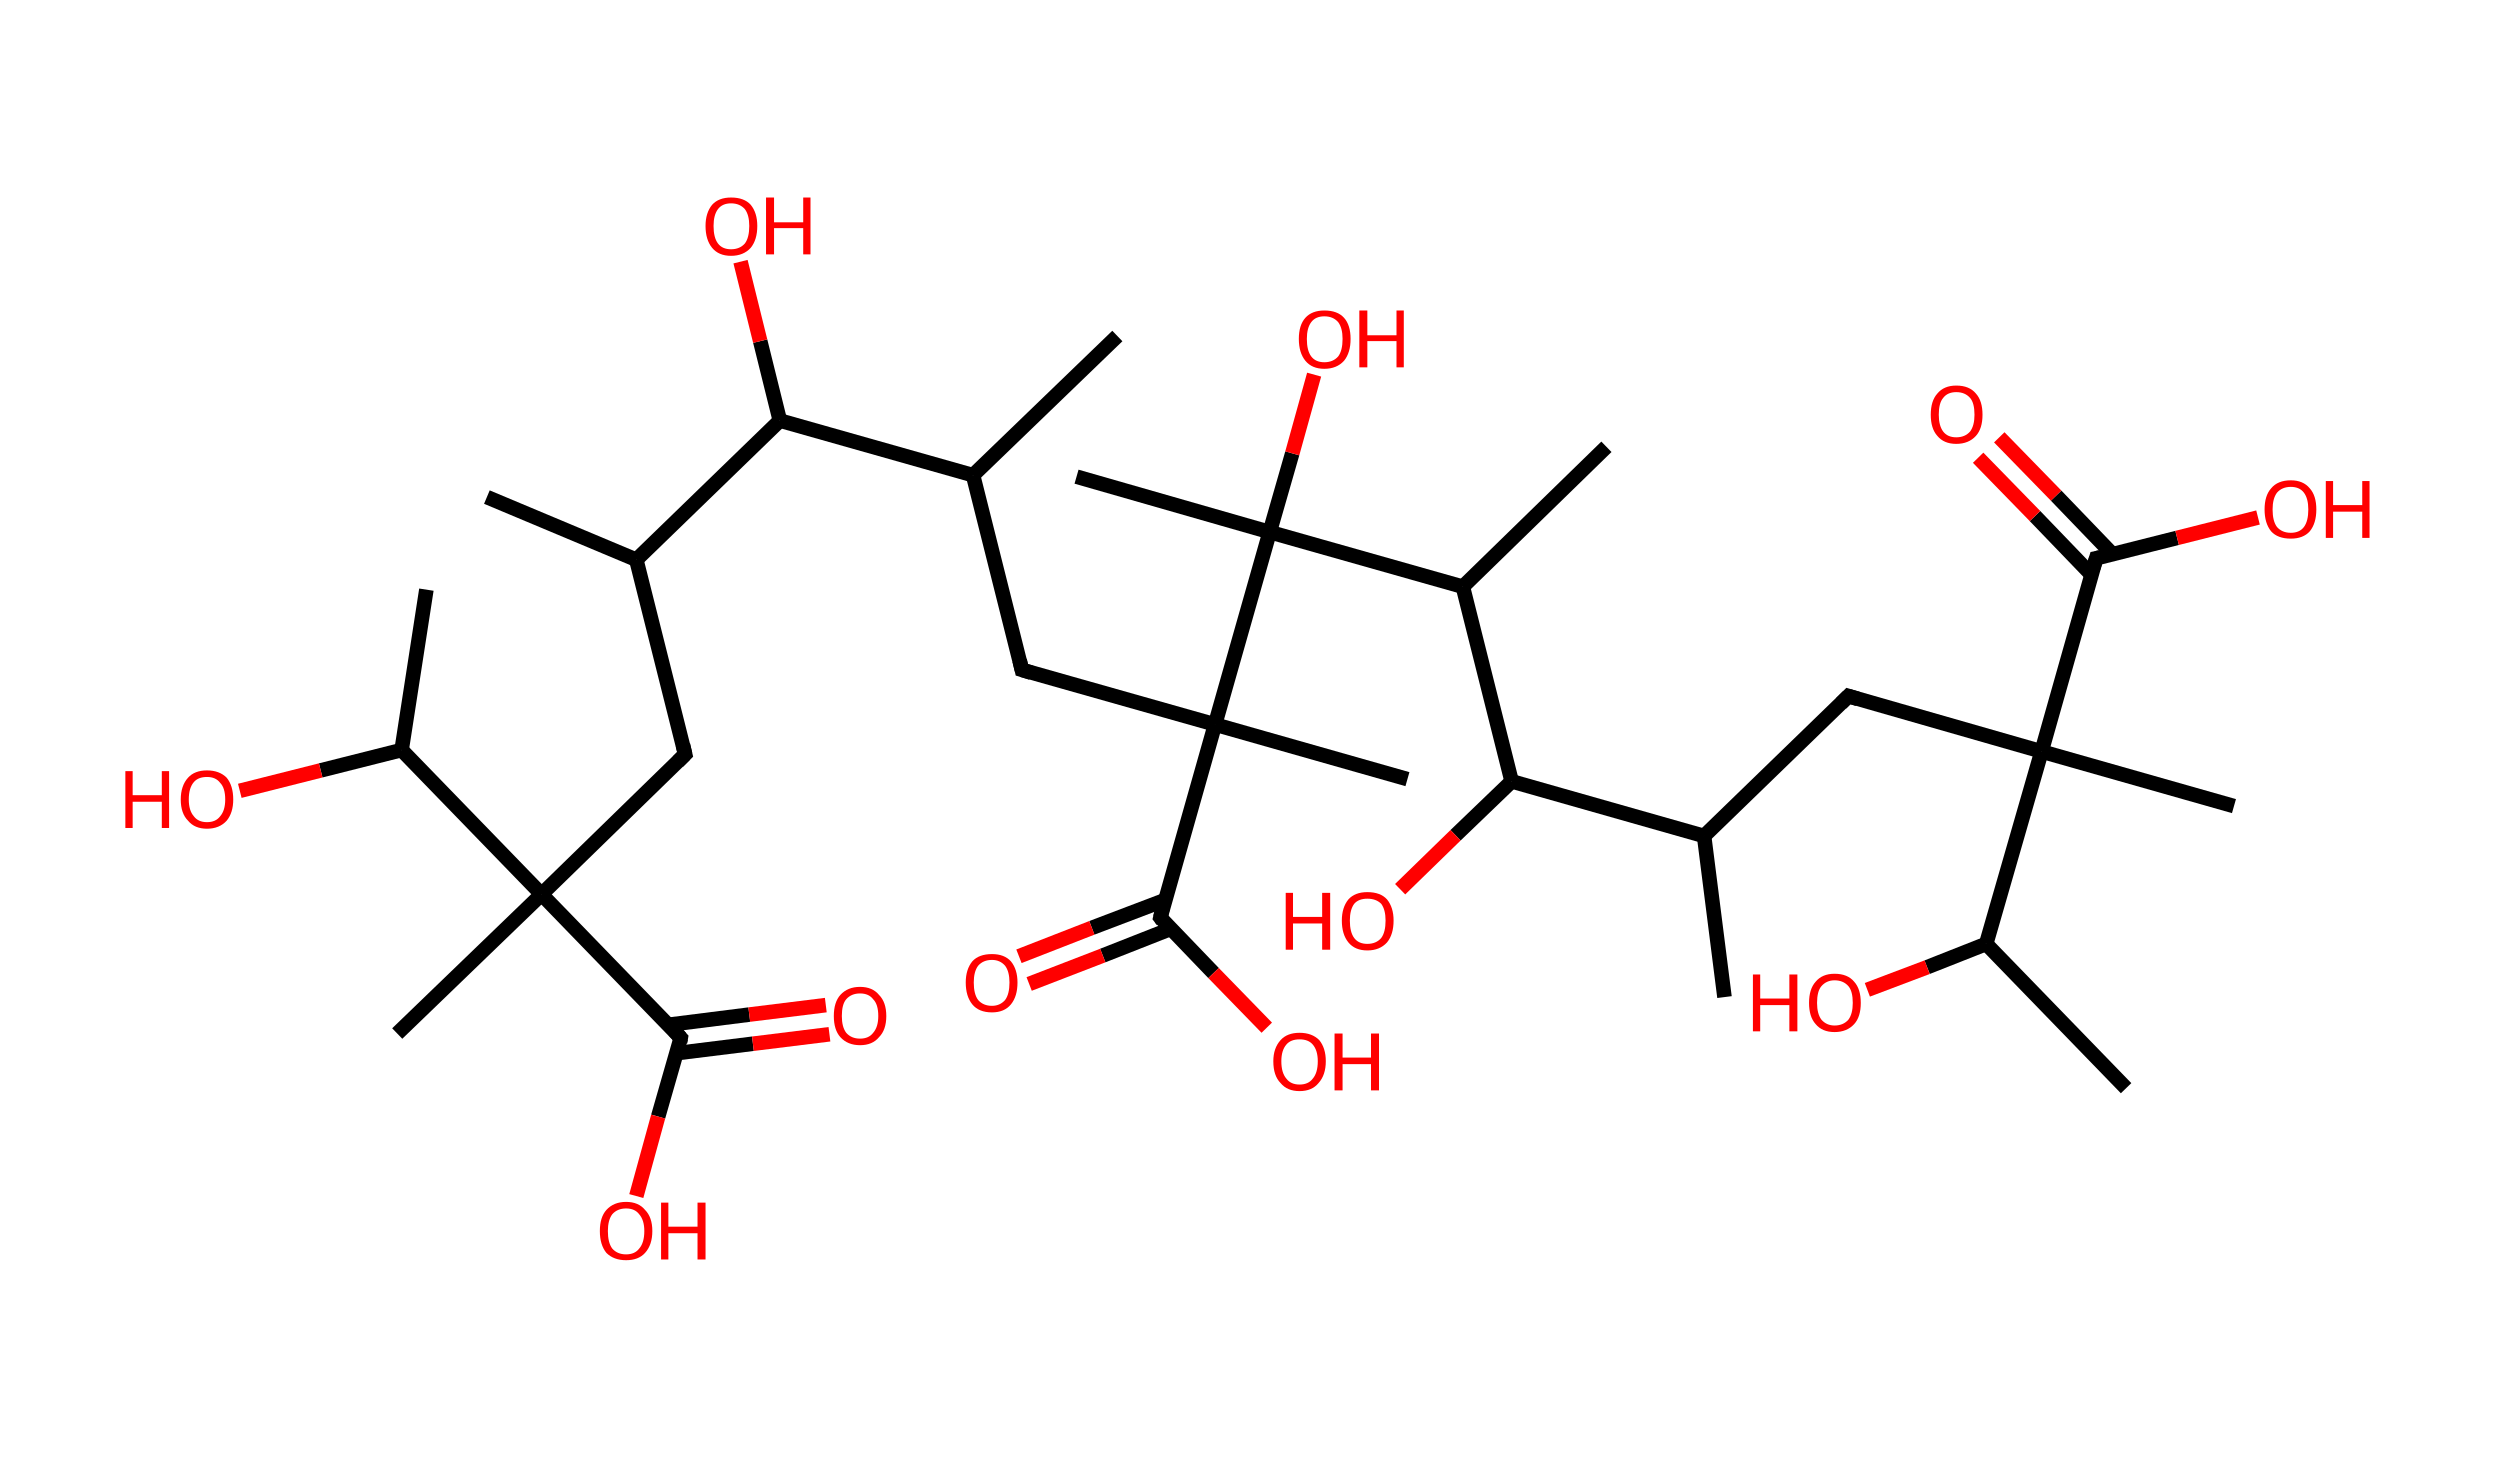<?xml version='1.0' encoding='ASCII' standalone='yes'?>
<svg xmlns="http://www.w3.org/2000/svg" xmlns:rdkit="http://www.rdkit.org/xml" xmlns:xlink="http://www.w3.org/1999/xlink" version="1.1" baseProfile="full" xml:space="preserve" width="343px" height="200px" viewBox="0 0 343 200">
<!-- END OF HEADER -->
<rect style="opacity:1.0;fill:#FFFFFF;stroke:none" width="343.0" height="200.0" x="0.0" y="0.0"> </rect>
<path class="bond-0 atom-0 atom-1" d="M 66.8,68.2 L 87.3,76.8" style="fill:none;fill-rule:evenodd;stroke:#000000;stroke-width:2.0px;stroke-linecap:butt;stroke-linejoin:miter;stroke-opacity:1"/>
<path class="bond-1 atom-1 atom-2" d="M 87.3,76.8 L 94.0,103.5" style="fill:none;fill-rule:evenodd;stroke:#000000;stroke-width:2.0px;stroke-linecap:butt;stroke-linejoin:miter;stroke-opacity:1"/>
<path class="bond-2 atom-2 atom-3" d="M 94.0,103.5 L 74.3,122.7" style="fill:none;fill-rule:evenodd;stroke:#000000;stroke-width:2.0px;stroke-linecap:butt;stroke-linejoin:miter;stroke-opacity:1"/>
<path class="bond-3 atom-3 atom-4" d="M 74.3,122.7 L 54.5,141.8" style="fill:none;fill-rule:evenodd;stroke:#000000;stroke-width:2.0px;stroke-linecap:butt;stroke-linejoin:miter;stroke-opacity:1"/>
<path class="bond-4 atom-3 atom-5" d="M 74.3,122.7 L 93.4,142.4" style="fill:none;fill-rule:evenodd;stroke:#000000;stroke-width:2.0px;stroke-linecap:butt;stroke-linejoin:miter;stroke-opacity:1"/>
<path class="bond-5 atom-5 atom-6" d="M 92.8,144.5 L 103.3,143.2" style="fill:none;fill-rule:evenodd;stroke:#000000;stroke-width:2.0px;stroke-linecap:butt;stroke-linejoin:miter;stroke-opacity:1"/>
<path class="bond-5 atom-5 atom-6" d="M 103.3,143.2 L 113.8,141.9" style="fill:none;fill-rule:evenodd;stroke:#FF0000;stroke-width:2.0px;stroke-linecap:butt;stroke-linejoin:miter;stroke-opacity:1"/>
<path class="bond-5 atom-5 atom-6" d="M 91.7,140.6 L 102.8,139.2" style="fill:none;fill-rule:evenodd;stroke:#000000;stroke-width:2.0px;stroke-linecap:butt;stroke-linejoin:miter;stroke-opacity:1"/>
<path class="bond-5 atom-5 atom-6" d="M 102.8,139.2 L 113.3,137.9" style="fill:none;fill-rule:evenodd;stroke:#FF0000;stroke-width:2.0px;stroke-linecap:butt;stroke-linejoin:miter;stroke-opacity:1"/>
<path class="bond-6 atom-5 atom-7" d="M 93.4,142.4 L 90.3,153.2" style="fill:none;fill-rule:evenodd;stroke:#000000;stroke-width:2.0px;stroke-linecap:butt;stroke-linejoin:miter;stroke-opacity:1"/>
<path class="bond-6 atom-5 atom-7" d="M 90.3,153.2 L 87.3,164.1" style="fill:none;fill-rule:evenodd;stroke:#FF0000;stroke-width:2.0px;stroke-linecap:butt;stroke-linejoin:miter;stroke-opacity:1"/>
<path class="bond-7 atom-3 atom-8" d="M 74.3,122.7 L 55.1,102.9" style="fill:none;fill-rule:evenodd;stroke:#000000;stroke-width:2.0px;stroke-linecap:butt;stroke-linejoin:miter;stroke-opacity:1"/>
<path class="bond-8 atom-8 atom-9" d="M 55.1,102.9 L 58.5,80.9" style="fill:none;fill-rule:evenodd;stroke:#000000;stroke-width:2.0px;stroke-linecap:butt;stroke-linejoin:miter;stroke-opacity:1"/>
<path class="bond-9 atom-8 atom-10" d="M 55.1,102.9 L 44.0,105.7" style="fill:none;fill-rule:evenodd;stroke:#000000;stroke-width:2.0px;stroke-linecap:butt;stroke-linejoin:miter;stroke-opacity:1"/>
<path class="bond-9 atom-8 atom-10" d="M 44.0,105.7 L 32.9,108.5" style="fill:none;fill-rule:evenodd;stroke:#FF0000;stroke-width:2.0px;stroke-linecap:butt;stroke-linejoin:miter;stroke-opacity:1"/>
<path class="bond-10 atom-1 atom-11" d="M 87.3,76.8 L 107.0,57.7" style="fill:none;fill-rule:evenodd;stroke:#000000;stroke-width:2.0px;stroke-linecap:butt;stroke-linejoin:miter;stroke-opacity:1"/>
<path class="bond-11 atom-11 atom-12" d="M 107.0,57.7 L 104.3,46.8" style="fill:none;fill-rule:evenodd;stroke:#000000;stroke-width:2.0px;stroke-linecap:butt;stroke-linejoin:miter;stroke-opacity:1"/>
<path class="bond-11 atom-11 atom-12" d="M 104.3,46.8 L 101.6,35.9" style="fill:none;fill-rule:evenodd;stroke:#FF0000;stroke-width:2.0px;stroke-linecap:butt;stroke-linejoin:miter;stroke-opacity:1"/>
<path class="bond-12 atom-11 atom-13" d="M 107.0,57.7 L 133.5,65.2" style="fill:none;fill-rule:evenodd;stroke:#000000;stroke-width:2.0px;stroke-linecap:butt;stroke-linejoin:miter;stroke-opacity:1"/>
<path class="bond-13 atom-13 atom-14" d="M 133.5,65.2 L 153.3,46.1" style="fill:none;fill-rule:evenodd;stroke:#000000;stroke-width:2.0px;stroke-linecap:butt;stroke-linejoin:miter;stroke-opacity:1"/>
<path class="bond-14 atom-13 atom-15" d="M 133.5,65.2 L 140.2,91.9" style="fill:none;fill-rule:evenodd;stroke:#000000;stroke-width:2.0px;stroke-linecap:butt;stroke-linejoin:miter;stroke-opacity:1"/>
<path class="bond-15 atom-15 atom-16" d="M 140.2,91.9 L 166.7,99.4" style="fill:none;fill-rule:evenodd;stroke:#000000;stroke-width:2.0px;stroke-linecap:butt;stroke-linejoin:miter;stroke-opacity:1"/>
<path class="bond-16 atom-16 atom-17" d="M 166.7,99.4 L 193.1,106.9" style="fill:none;fill-rule:evenodd;stroke:#000000;stroke-width:2.0px;stroke-linecap:butt;stroke-linejoin:miter;stroke-opacity:1"/>
<path class="bond-17 atom-16 atom-18" d="M 166.7,99.4 L 159.2,125.9" style="fill:none;fill-rule:evenodd;stroke:#000000;stroke-width:2.0px;stroke-linecap:butt;stroke-linejoin:miter;stroke-opacity:1"/>
<path class="bond-18 atom-18 atom-19" d="M 159.8,123.5 L 149.8,127.3" style="fill:none;fill-rule:evenodd;stroke:#000000;stroke-width:2.0px;stroke-linecap:butt;stroke-linejoin:miter;stroke-opacity:1"/>
<path class="bond-18 atom-18 atom-19" d="M 149.8,127.3 L 139.8,131.2" style="fill:none;fill-rule:evenodd;stroke:#FF0000;stroke-width:2.0px;stroke-linecap:butt;stroke-linejoin:miter;stroke-opacity:1"/>
<path class="bond-18 atom-18 atom-19" d="M 160.7,127.4 L 151.3,131.1" style="fill:none;fill-rule:evenodd;stroke:#000000;stroke-width:2.0px;stroke-linecap:butt;stroke-linejoin:miter;stroke-opacity:1"/>
<path class="bond-18 atom-18 atom-19" d="M 151.3,131.1 L 141.2,135.0" style="fill:none;fill-rule:evenodd;stroke:#FF0000;stroke-width:2.0px;stroke-linecap:butt;stroke-linejoin:miter;stroke-opacity:1"/>
<path class="bond-19 atom-18 atom-20" d="M 159.2,125.9 L 166.5,133.5" style="fill:none;fill-rule:evenodd;stroke:#000000;stroke-width:2.0px;stroke-linecap:butt;stroke-linejoin:miter;stroke-opacity:1"/>
<path class="bond-19 atom-18 atom-20" d="M 166.5,133.5 L 173.8,141.0" style="fill:none;fill-rule:evenodd;stroke:#FF0000;stroke-width:2.0px;stroke-linecap:butt;stroke-linejoin:miter;stroke-opacity:1"/>
<path class="bond-20 atom-16 atom-21" d="M 166.7,99.4 L 174.2,73.0" style="fill:none;fill-rule:evenodd;stroke:#000000;stroke-width:2.0px;stroke-linecap:butt;stroke-linejoin:miter;stroke-opacity:1"/>
<path class="bond-21 atom-21 atom-22" d="M 174.2,73.0 L 147.7,65.4" style="fill:none;fill-rule:evenodd;stroke:#000000;stroke-width:2.0px;stroke-linecap:butt;stroke-linejoin:miter;stroke-opacity:1"/>
<path class="bond-22 atom-21 atom-23" d="M 174.2,73.0 L 177.3,62.2" style="fill:none;fill-rule:evenodd;stroke:#000000;stroke-width:2.0px;stroke-linecap:butt;stroke-linejoin:miter;stroke-opacity:1"/>
<path class="bond-22 atom-21 atom-23" d="M 177.3,62.2 L 180.3,51.4" style="fill:none;fill-rule:evenodd;stroke:#FF0000;stroke-width:2.0px;stroke-linecap:butt;stroke-linejoin:miter;stroke-opacity:1"/>
<path class="bond-23 atom-21 atom-24" d="M 174.2,73.0 L 200.7,80.5" style="fill:none;fill-rule:evenodd;stroke:#000000;stroke-width:2.0px;stroke-linecap:butt;stroke-linejoin:miter;stroke-opacity:1"/>
<path class="bond-24 atom-24 atom-25" d="M 200.7,80.5 L 220.4,61.3" style="fill:none;fill-rule:evenodd;stroke:#000000;stroke-width:2.0px;stroke-linecap:butt;stroke-linejoin:miter;stroke-opacity:1"/>
<path class="bond-25 atom-24 atom-26" d="M 200.7,80.5 L 207.4,107.2" style="fill:none;fill-rule:evenodd;stroke:#000000;stroke-width:2.0px;stroke-linecap:butt;stroke-linejoin:miter;stroke-opacity:1"/>
<path class="bond-26 atom-26 atom-27" d="M 207.4,107.2 L 199.7,114.6" style="fill:none;fill-rule:evenodd;stroke:#000000;stroke-width:2.0px;stroke-linecap:butt;stroke-linejoin:miter;stroke-opacity:1"/>
<path class="bond-26 atom-26 atom-27" d="M 199.7,114.6 L 192.1,122.0" style="fill:none;fill-rule:evenodd;stroke:#FF0000;stroke-width:2.0px;stroke-linecap:butt;stroke-linejoin:miter;stroke-opacity:1"/>
<path class="bond-27 atom-26 atom-28" d="M 207.4,107.2 L 233.8,114.7" style="fill:none;fill-rule:evenodd;stroke:#000000;stroke-width:2.0px;stroke-linecap:butt;stroke-linejoin:miter;stroke-opacity:1"/>
<path class="bond-28 atom-28 atom-29" d="M 233.8,114.7 L 236.6,136.8" style="fill:none;fill-rule:evenodd;stroke:#000000;stroke-width:2.0px;stroke-linecap:butt;stroke-linejoin:miter;stroke-opacity:1"/>
<path class="bond-29 atom-28 atom-30" d="M 233.8,114.7 L 253.6,95.5" style="fill:none;fill-rule:evenodd;stroke:#000000;stroke-width:2.0px;stroke-linecap:butt;stroke-linejoin:miter;stroke-opacity:1"/>
<path class="bond-30 atom-30 atom-31" d="M 253.6,95.5 L 280.1,103.1" style="fill:none;fill-rule:evenodd;stroke:#000000;stroke-width:2.0px;stroke-linecap:butt;stroke-linejoin:miter;stroke-opacity:1"/>
<path class="bond-31 atom-31 atom-32" d="M 280.1,103.1 L 306.5,110.6" style="fill:none;fill-rule:evenodd;stroke:#000000;stroke-width:2.0px;stroke-linecap:butt;stroke-linejoin:miter;stroke-opacity:1"/>
<path class="bond-32 atom-31 atom-33" d="M 280.1,103.1 L 287.6,76.6" style="fill:none;fill-rule:evenodd;stroke:#000000;stroke-width:2.0px;stroke-linecap:butt;stroke-linejoin:miter;stroke-opacity:1"/>
<path class="bond-33 atom-33 atom-34" d="M 289.8,76.0 L 282.1,68.0" style="fill:none;fill-rule:evenodd;stroke:#000000;stroke-width:2.0px;stroke-linecap:butt;stroke-linejoin:miter;stroke-opacity:1"/>
<path class="bond-33 atom-33 atom-34" d="M 282.1,68.0 L 274.3,60.0" style="fill:none;fill-rule:evenodd;stroke:#FF0000;stroke-width:2.0px;stroke-linecap:butt;stroke-linejoin:miter;stroke-opacity:1"/>
<path class="bond-33 atom-33 atom-34" d="M 286.9,78.8 L 279.2,70.8" style="fill:none;fill-rule:evenodd;stroke:#000000;stroke-width:2.0px;stroke-linecap:butt;stroke-linejoin:miter;stroke-opacity:1"/>
<path class="bond-33 atom-33 atom-34" d="M 279.2,70.8 L 271.4,62.8" style="fill:none;fill-rule:evenodd;stroke:#FF0000;stroke-width:2.0px;stroke-linecap:butt;stroke-linejoin:miter;stroke-opacity:1"/>
<path class="bond-34 atom-33 atom-35" d="M 287.6,76.6 L 298.7,73.8" style="fill:none;fill-rule:evenodd;stroke:#000000;stroke-width:2.0px;stroke-linecap:butt;stroke-linejoin:miter;stroke-opacity:1"/>
<path class="bond-34 atom-33 atom-35" d="M 298.7,73.8 L 309.8,71.0" style="fill:none;fill-rule:evenodd;stroke:#FF0000;stroke-width:2.0px;stroke-linecap:butt;stroke-linejoin:miter;stroke-opacity:1"/>
<path class="bond-35 atom-31 atom-36" d="M 280.1,103.1 L 272.5,129.5" style="fill:none;fill-rule:evenodd;stroke:#000000;stroke-width:2.0px;stroke-linecap:butt;stroke-linejoin:miter;stroke-opacity:1"/>
<path class="bond-36 atom-36 atom-37" d="M 272.5,129.5 L 291.7,149.3" style="fill:none;fill-rule:evenodd;stroke:#000000;stroke-width:2.0px;stroke-linecap:butt;stroke-linejoin:miter;stroke-opacity:1"/>
<path class="bond-37 atom-36 atom-38" d="M 272.5,129.5 L 264.4,132.7" style="fill:none;fill-rule:evenodd;stroke:#000000;stroke-width:2.0px;stroke-linecap:butt;stroke-linejoin:miter;stroke-opacity:1"/>
<path class="bond-37 atom-36 atom-38" d="M 264.4,132.7 L 256.2,135.8" style="fill:none;fill-rule:evenodd;stroke:#FF0000;stroke-width:2.0px;stroke-linecap:butt;stroke-linejoin:miter;stroke-opacity:1"/>
<path d="M 93.7,102.2 L 94.0,103.5 L 93.0,104.5" style="fill:none;stroke:#000000;stroke-width:2.0px;stroke-linecap:butt;stroke-linejoin:miter;stroke-opacity:1;"/>
<path d="M 92.5,141.4 L 93.4,142.4 L 93.3,143.0" style="fill:none;stroke:#000000;stroke-width:2.0px;stroke-linecap:butt;stroke-linejoin:miter;stroke-opacity:1;"/>
<path d="M 139.9,90.6 L 140.2,91.9 L 141.5,92.3" style="fill:none;stroke:#000000;stroke-width:2.0px;stroke-linecap:butt;stroke-linejoin:miter;stroke-opacity:1;"/>
<path d="M 159.5,124.6 L 159.2,125.9 L 159.5,126.3" style="fill:none;stroke:#000000;stroke-width:2.0px;stroke-linecap:butt;stroke-linejoin:miter;stroke-opacity:1;"/>
<path d="M 252.6,96.5 L 253.6,95.5 L 254.9,95.9" style="fill:none;stroke:#000000;stroke-width:2.0px;stroke-linecap:butt;stroke-linejoin:miter;stroke-opacity:1;"/>
<path d="M 287.2,77.9 L 287.6,76.6 L 288.1,76.5" style="fill:none;stroke:#000000;stroke-width:2.0px;stroke-linecap:butt;stroke-linejoin:miter;stroke-opacity:1;"/>
<path class="atom-6" d="M 114.4 139.4 Q 114.4 137.5, 115.3 136.5 Q 116.3 135.4, 118.0 135.4 Q 119.7 135.4, 120.6 136.5 Q 121.6 137.5, 121.6 139.4 Q 121.6 141.3, 120.6 142.3 Q 119.7 143.4, 118.0 143.4 Q 116.3 143.4, 115.3 142.3 Q 114.4 141.3, 114.4 139.4 M 118.0 142.5 Q 119.2 142.5, 119.8 141.7 Q 120.5 140.9, 120.5 139.4 Q 120.5 137.8, 119.8 137.1 Q 119.2 136.3, 118.0 136.3 Q 116.8 136.3, 116.1 137.1 Q 115.5 137.8, 115.5 139.4 Q 115.5 140.9, 116.1 141.7 Q 116.8 142.5, 118.0 142.5 " fill="#FF0000"/>
<path class="atom-7" d="M 82.3 168.9 Q 82.3 167.0, 83.2 166.0 Q 84.2 164.9, 85.9 164.9 Q 87.6 164.9, 88.5 166.0 Q 89.5 167.0, 89.5 168.9 Q 89.5 170.8, 88.5 171.9 Q 87.6 172.9, 85.9 172.9 Q 84.2 172.9, 83.2 171.9 Q 82.3 170.8, 82.3 168.9 M 85.9 172.1 Q 87.1 172.1, 87.7 171.3 Q 88.4 170.5, 88.4 168.9 Q 88.4 167.4, 87.7 166.6 Q 87.1 165.8, 85.9 165.8 Q 84.7 165.8, 84.0 166.6 Q 83.4 167.4, 83.4 168.9 Q 83.4 170.5, 84.0 171.3 Q 84.7 172.1, 85.9 172.1 " fill="#FF0000"/>
<path class="atom-7" d="M 90.7 165.0 L 91.7 165.0 L 91.7 168.3 L 95.7 168.3 L 95.7 165.0 L 96.8 165.0 L 96.8 172.8 L 95.7 172.8 L 95.7 169.2 L 91.7 169.2 L 91.7 172.8 L 90.7 172.8 L 90.7 165.0 " fill="#FF0000"/>
<path class="atom-10" d="M 17.2 105.8 L 18.2 105.8 L 18.2 109.1 L 22.2 109.1 L 22.2 105.8 L 23.2 105.8 L 23.2 113.6 L 22.2 113.6 L 22.2 110.0 L 18.2 110.0 L 18.2 113.6 L 17.2 113.6 L 17.2 105.8 " fill="#FF0000"/>
<path class="atom-10" d="M 24.8 109.7 Q 24.8 107.8, 25.8 106.7 Q 26.7 105.7, 28.4 105.7 Q 30.1 105.7, 31.1 106.7 Q 32.0 107.8, 32.0 109.7 Q 32.0 111.5, 31.1 112.6 Q 30.1 113.7, 28.4 113.7 Q 26.7 113.7, 25.8 112.6 Q 24.8 111.6, 24.8 109.7 M 28.4 112.8 Q 29.6 112.8, 30.2 112.0 Q 30.9 111.2, 30.9 109.7 Q 30.9 108.1, 30.2 107.4 Q 29.6 106.6, 28.4 106.6 Q 27.2 106.6, 26.6 107.3 Q 25.9 108.1, 25.9 109.7 Q 25.9 111.2, 26.6 112.0 Q 27.2 112.8, 28.4 112.8 " fill="#FF0000"/>
<path class="atom-12" d="M 96.8 31.0 Q 96.8 29.2, 97.7 28.1 Q 98.6 27.1, 100.3 27.1 Q 102.1 27.1, 103.0 28.1 Q 103.9 29.2, 103.9 31.0 Q 103.9 32.9, 103.0 34.0 Q 102.0 35.1, 100.3 35.1 Q 98.6 35.1, 97.7 34.0 Q 96.8 32.9, 96.8 31.0 M 100.3 34.2 Q 101.5 34.2, 102.2 33.4 Q 102.8 32.6, 102.8 31.0 Q 102.8 29.5, 102.2 28.7 Q 101.5 27.9, 100.3 27.9 Q 99.1 27.9, 98.5 28.7 Q 97.9 29.5, 97.9 31.0 Q 97.9 32.6, 98.5 33.4 Q 99.1 34.2, 100.3 34.2 " fill="#FF0000"/>
<path class="atom-12" d="M 105.1 27.1 L 106.2 27.1 L 106.2 30.5 L 110.2 30.5 L 110.2 27.1 L 111.2 27.1 L 111.2 34.9 L 110.2 34.9 L 110.2 31.3 L 106.2 31.3 L 106.2 34.9 L 105.1 34.9 L 105.1 27.1 " fill="#FF0000"/>
<path class="atom-19" d="M 132.5 134.8 Q 132.5 133.0, 133.4 131.9 Q 134.3 130.9, 136.1 130.9 Q 137.8 130.9, 138.7 131.9 Q 139.6 133.0, 139.6 134.8 Q 139.6 136.7, 138.7 137.8 Q 137.8 138.9, 136.1 138.9 Q 134.3 138.9, 133.4 137.8 Q 132.5 136.7, 132.5 134.8 M 136.1 138.0 Q 137.2 138.0, 137.9 137.2 Q 138.5 136.4, 138.5 134.8 Q 138.5 133.3, 137.9 132.5 Q 137.2 131.7, 136.1 131.7 Q 134.9 131.7, 134.2 132.5 Q 133.6 133.3, 133.6 134.8 Q 133.6 136.4, 134.2 137.2 Q 134.9 138.0, 136.1 138.0 " fill="#FF0000"/>
<path class="atom-20" d="M 174.7 145.6 Q 174.7 143.8, 175.7 142.7 Q 176.6 141.7, 178.3 141.7 Q 180.0 141.7, 181.0 142.7 Q 181.9 143.8, 181.9 145.6 Q 181.9 147.5, 180.9 148.6 Q 180.0 149.7, 178.3 149.7 Q 176.6 149.7, 175.7 148.6 Q 174.7 147.6, 174.7 145.6 M 178.3 148.8 Q 179.5 148.8, 180.1 148.0 Q 180.8 147.2, 180.8 145.6 Q 180.8 144.1, 180.1 143.3 Q 179.5 142.6, 178.3 142.6 Q 177.1 142.6, 176.5 143.3 Q 175.8 144.1, 175.8 145.6 Q 175.8 147.2, 176.5 148.0 Q 177.1 148.8, 178.3 148.8 " fill="#FF0000"/>
<path class="atom-20" d="M 183.1 141.8 L 184.2 141.8 L 184.2 145.1 L 188.1 145.1 L 188.1 141.8 L 189.2 141.8 L 189.2 149.6 L 188.1 149.6 L 188.1 146.0 L 184.2 146.0 L 184.2 149.6 L 183.1 149.6 L 183.1 141.8 " fill="#FF0000"/>
<path class="atom-23" d="M 178.2 46.5 Q 178.2 44.6, 179.1 43.6 Q 180.0 42.6, 181.7 42.6 Q 183.5 42.6, 184.4 43.6 Q 185.3 44.6, 185.3 46.5 Q 185.3 48.4, 184.4 49.5 Q 183.4 50.6, 181.7 50.6 Q 180.0 50.6, 179.1 49.5 Q 178.2 48.4, 178.2 46.5 M 181.7 49.7 Q 182.9 49.7, 183.6 48.9 Q 184.2 48.1, 184.2 46.5 Q 184.2 45.0, 183.6 44.2 Q 182.9 43.4, 181.7 43.4 Q 180.5 43.4, 179.9 44.2 Q 179.3 45.0, 179.3 46.5 Q 179.3 48.1, 179.9 48.9 Q 180.5 49.7, 181.7 49.7 " fill="#FF0000"/>
<path class="atom-23" d="M 186.5 42.6 L 187.6 42.6 L 187.6 46.0 L 191.6 46.0 L 191.6 42.6 L 192.6 42.6 L 192.6 50.4 L 191.6 50.4 L 191.6 46.8 L 187.6 46.8 L 187.6 50.4 L 186.5 50.4 L 186.5 42.6 " fill="#FF0000"/>
<path class="atom-27" d="M 176.4 122.5 L 177.4 122.5 L 177.4 125.8 L 181.4 125.8 L 181.4 122.5 L 182.5 122.5 L 182.5 130.3 L 181.4 130.3 L 181.4 126.7 L 177.4 126.7 L 177.4 130.3 L 176.4 130.3 L 176.4 122.5 " fill="#FF0000"/>
<path class="atom-27" d="M 184.1 126.3 Q 184.1 124.5, 185.0 123.4 Q 185.9 122.4, 187.6 122.4 Q 189.4 122.4, 190.3 123.4 Q 191.2 124.5, 191.2 126.3 Q 191.2 128.2, 190.3 129.3 Q 189.3 130.4, 187.6 130.4 Q 185.9 130.4, 185.0 129.3 Q 184.1 128.2, 184.1 126.3 M 187.6 129.5 Q 188.8 129.5, 189.5 128.7 Q 190.1 127.9, 190.1 126.3 Q 190.1 124.8, 189.5 124.0 Q 188.8 123.3, 187.6 123.3 Q 186.4 123.3, 185.8 124.0 Q 185.2 124.8, 185.2 126.3 Q 185.2 127.9, 185.8 128.7 Q 186.4 129.5, 187.6 129.5 " fill="#FF0000"/>
<path class="atom-34" d="M 264.9 56.9 Q 264.9 55.0, 265.8 54.0 Q 266.7 52.9, 268.4 52.9 Q 270.2 52.9, 271.1 54.0 Q 272.0 55.0, 272.0 56.9 Q 272.0 58.8, 271.1 59.8 Q 270.1 60.9, 268.4 60.9 Q 266.7 60.9, 265.8 59.8 Q 264.9 58.8, 264.9 56.9 M 268.4 60.0 Q 269.6 60.0, 270.3 59.2 Q 270.9 58.4, 270.9 56.9 Q 270.9 55.3, 270.3 54.6 Q 269.6 53.8, 268.4 53.8 Q 267.2 53.8, 266.6 54.6 Q 266.0 55.3, 266.0 56.9 Q 266.0 58.4, 266.6 59.2 Q 267.2 60.0, 268.4 60.0 " fill="#FF0000"/>
<path class="atom-35" d="M 310.7 69.9 Q 310.7 68.0, 311.6 67.0 Q 312.5 65.9, 314.3 65.9 Q 316.0 65.9, 316.9 67.0 Q 317.8 68.0, 317.8 69.9 Q 317.8 71.8, 316.9 72.9 Q 316.0 73.9, 314.3 73.9 Q 312.5 73.9, 311.6 72.9 Q 310.7 71.8, 310.7 69.9 M 314.3 73.1 Q 315.5 73.1, 316.1 72.3 Q 316.7 71.5, 316.7 69.9 Q 316.7 68.4, 316.1 67.6 Q 315.5 66.8, 314.3 66.8 Q 313.1 66.8, 312.4 67.6 Q 311.8 68.4, 311.8 69.9 Q 311.8 71.5, 312.4 72.3 Q 313.1 73.1, 314.3 73.1 " fill="#FF0000"/>
<path class="atom-35" d="M 319.1 66.0 L 320.1 66.0 L 320.1 69.3 L 324.1 69.3 L 324.1 66.0 L 325.1 66.0 L 325.1 73.8 L 324.1 73.8 L 324.1 70.2 L 320.1 70.2 L 320.1 73.8 L 319.1 73.8 L 319.1 66.0 " fill="#FF0000"/>
<path class="atom-38" d="M 240.5 133.7 L 241.5 133.7 L 241.5 137.0 L 245.5 137.0 L 245.5 133.7 L 246.6 133.7 L 246.6 141.5 L 245.5 141.5 L 245.5 137.9 L 241.5 137.9 L 241.5 141.5 L 240.5 141.5 L 240.5 133.7 " fill="#FF0000"/>
<path class="atom-38" d="M 248.2 137.6 Q 248.2 135.7, 249.1 134.7 Q 250.0 133.6, 251.7 133.6 Q 253.5 133.6, 254.4 134.7 Q 255.3 135.7, 255.3 137.6 Q 255.3 139.5, 254.4 140.5 Q 253.4 141.6, 251.7 141.6 Q 250.0 141.6, 249.1 140.5 Q 248.2 139.5, 248.2 137.6 M 251.7 140.7 Q 252.9 140.7, 253.6 139.9 Q 254.2 139.1, 254.2 137.6 Q 254.2 136.0, 253.6 135.3 Q 252.9 134.5, 251.7 134.5 Q 250.6 134.5, 249.9 135.3 Q 249.3 136.0, 249.3 137.6 Q 249.3 139.1, 249.9 139.9 Q 250.6 140.7, 251.7 140.7 " fill="#FF0000"/>
</svg>
